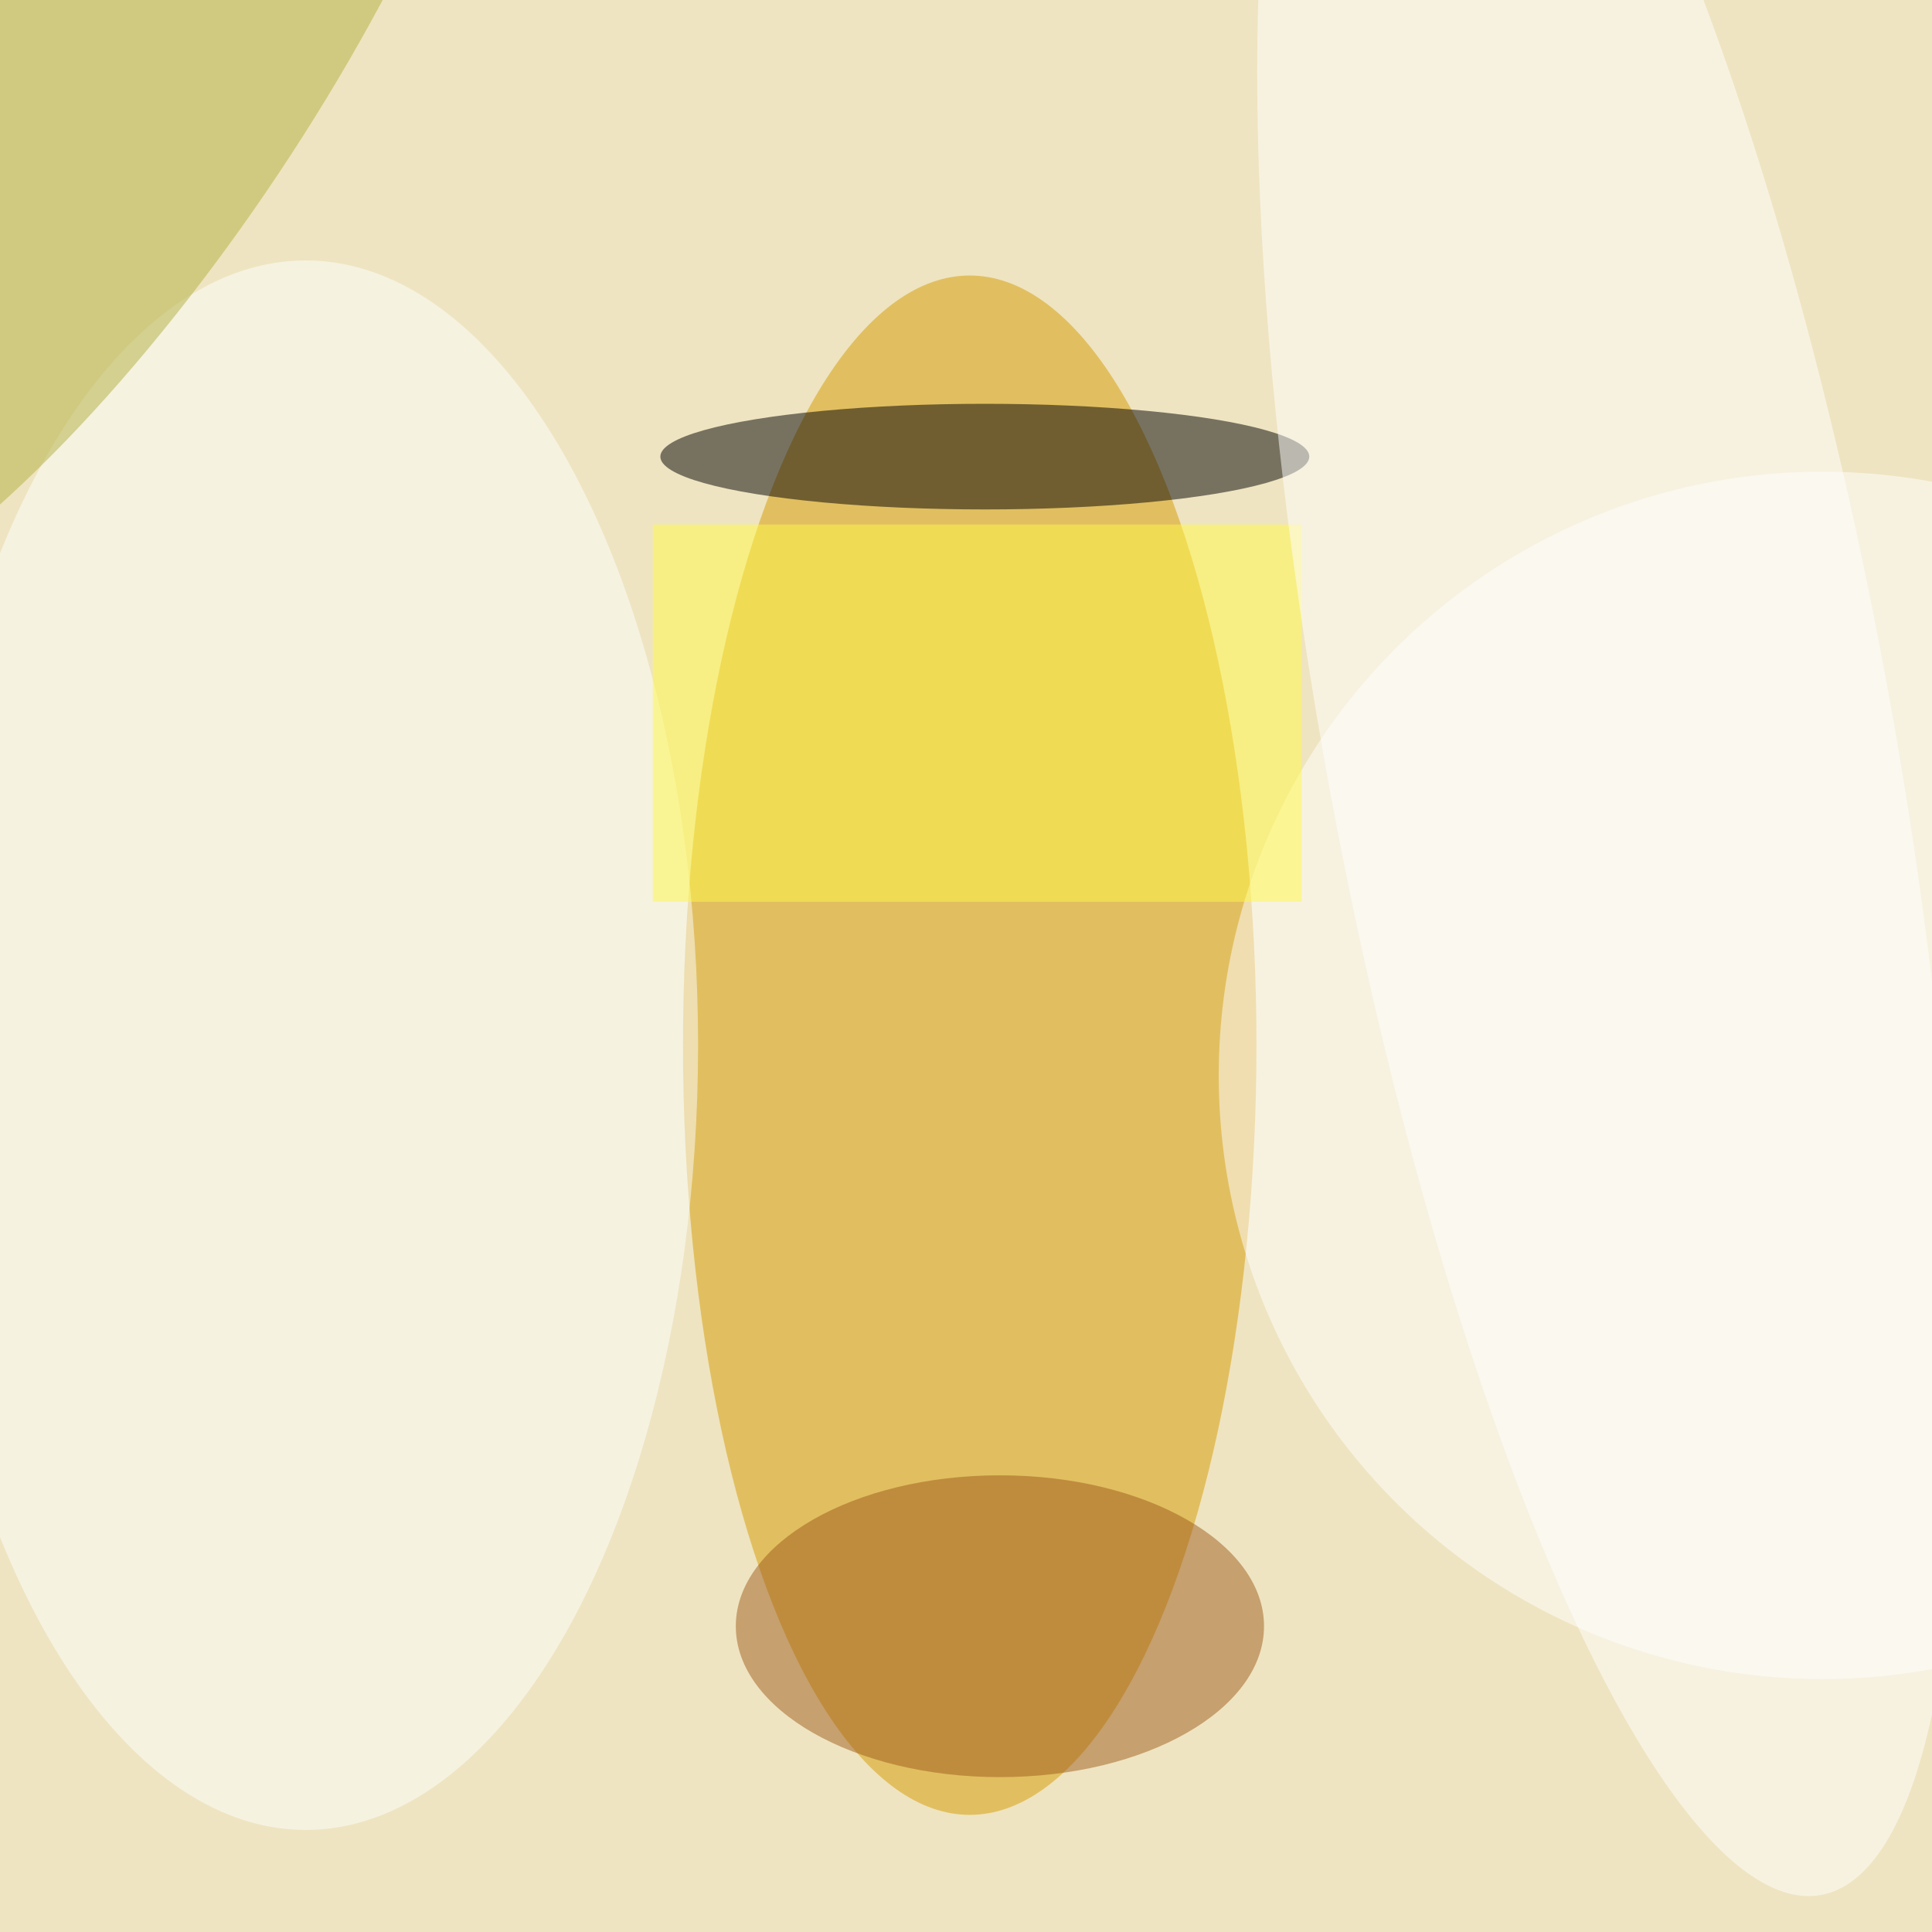 <svg xmlns="http://www.w3.org/2000/svg" viewBox="0 0 350 350"><filter id="b"><feGaussianBlur stdDeviation="12" /></filter><path fill="#efe4c1" d="M0 0h350v350H0z"/><g filter="url(#b)" transform="translate(.7 .7) scale(1.367)" fill-opacity=".5"><ellipse fill="#d49b00" cx="128" cy="138" rx="38" ry="102"/><ellipse fill="#fcffff" cx="40" cy="138" rx="52" ry="104"/><ellipse fill="#fff" cx="241" cy="142" rx="80" ry="80"/><ellipse cx="130" cy="60" rx="43" ry="7"/><ellipse fill="#9f5c1c" cx="132" cy="215" rx="35" ry="20"/><ellipse fill="#b3b041" rx="1" ry="1" transform="rotate(123.7 4.5 6.6) scale(90.763 28.757)"/><path fill="#fffb48" d="M86 69h86v50H86z"/><ellipse fill="#fff" rx="1" ry="1" transform="matrix(36.944 -6.793 28.244 153.612 212.6 97)"/></g></svg>